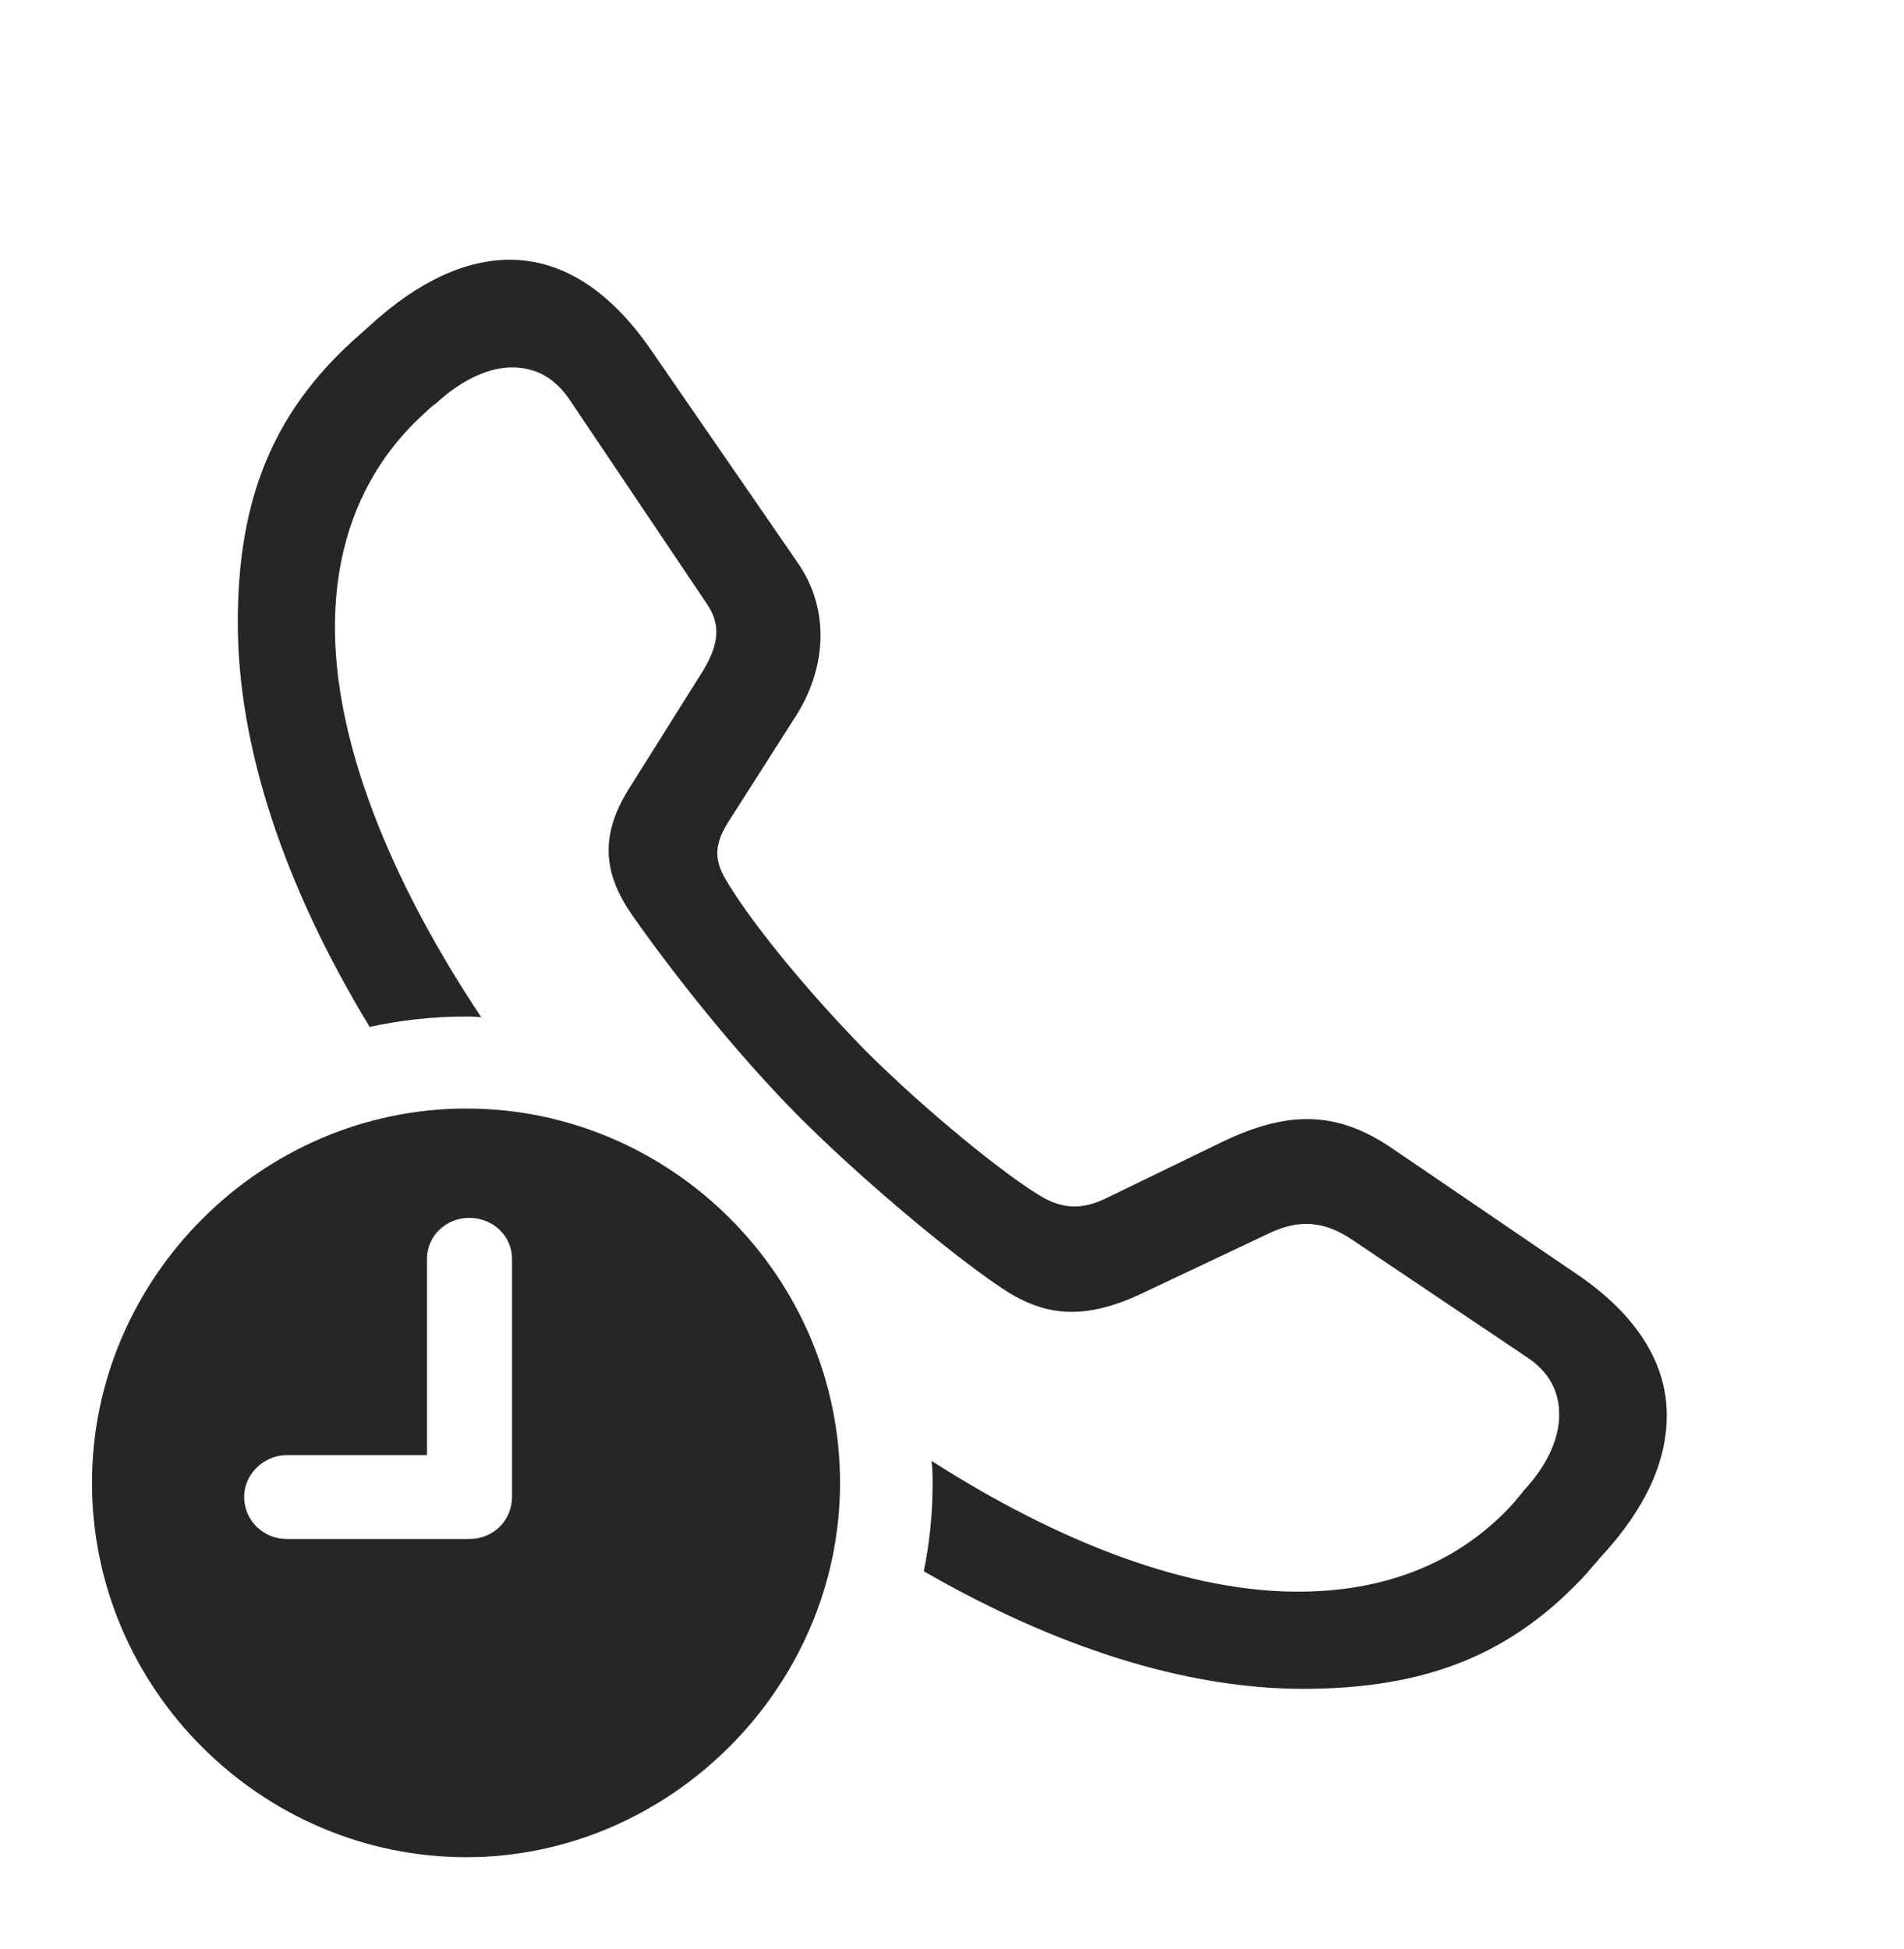 <?xml version="1.0" encoding="UTF-8"?>
<!--Generator: Apple Native CoreSVG 326-->
<!DOCTYPE svg
PUBLIC "-//W3C//DTD SVG 1.1//EN"
       "http://www.w3.org/Graphics/SVG/1.1/DTD/svg11.dtd">
<svg version="1.1" xmlns="http://www.w3.org/2000/svg" xmlns:xlink="http://www.w3.org/1999/xlink" viewBox="0 0 822.75 842.25">
 <g>
  <rect height="842.25" opacity="0" width="822.75" x="0" y="0"/>
  <path d="M281 150.75L344.25 242.5C359.5 264 356.5 289.5 344 309.25L314.5 355.5C309 364.5 308.5 370.75 313 379C323 396.5 346.5 425.75 373.5 453.5C400.75 480.75 434.25 507.5 448.75 516.25C459 522.75 467.75 522.75 478 517.75L528.5 493.25C557.75 479.25 578.75 480.5 602 496.5L682 551C708.25 569 720.25 590 720.25 611.5C720.25 631.25 711.25 651.75 691.75 672.75C689.75 675.25 687.75 677.25 685.75 679.75C653.25 715.25 615.75 729.75 563 729.75C512.485 729.75 456.254 711.843 399.184 678.937C401.719 666.573 403 653.795 403 640.75C403 637.539 402.923 634.344 402.513 631.233C457.944 666.739 514.39 688.493 563.25 687.75C599.25 687.25 630.75 675.25 654.25 649.25C655.75 647.25 657 646 658.5 644C668.75 633 673.75 621.5 673.75 611.25C673.75 601.25 669.5 592.75 659.5 586.25L584 535.5C572.75 528 562 526.5 548.75 532.75L493.75 558.75C467.5 571.25 450.25 568.5 432 556C410.5 541.5 372.5 509.75 345 482.25C317.5 454.5 290.25 419.75 273.75 396.25C260.75 378 259 361.5 271.5 341.25L304 289.5C311 277.75 311.25 269.5 305.5 261L246.5 173.25C239.75 163 231.25 158.75 221.25 158.75C211.25 158.75 199.75 164 188.75 174C186.75 175.5 185.25 176.75 183.5 178.5C157.75 201.75 145.25 233 144.75 268.75C143.973 319.909 168.729 380.643 207.97 439.581C205.858 439.285 203.683 439.25 201.5 439.25C187.192 439.25 173.211 440.776 159.736 443.735C122.793 382.885 102.75 322.673 102.75 269C102.75 216.5 117.5 179 152.75 147C155.25 144.75 157.5 142.75 159.75 140.75C180.75 121.5 201.5 112 221 112.25C242.25 112.5 262.75 124.5 281 150.75Z" fill="black" fill-opacity="0.85"/>
  <path d="M363 640.75C363 729.25 289.25 802.5 201.5 802.5C113 802.5 39.75 729.75 39.75 640.75C39.75 552.25 113 479 201.5 479C290.25 479 363 552 363 640.75ZM184.5 544L184.5 628.75L124 628.75C114 628.75 105.5 637 105.5 646.75C105.5 657 113.75 665 124 665L202.75 665C213.25 665 221.25 657 221.25 646.75L221.25 544C221.25 534 213 526.25 202.75 526.25C192.75 526.25 184.5 534 184.5 544Z" fill="black" fill-opacity="0.85"/>
 </g>
</svg>

